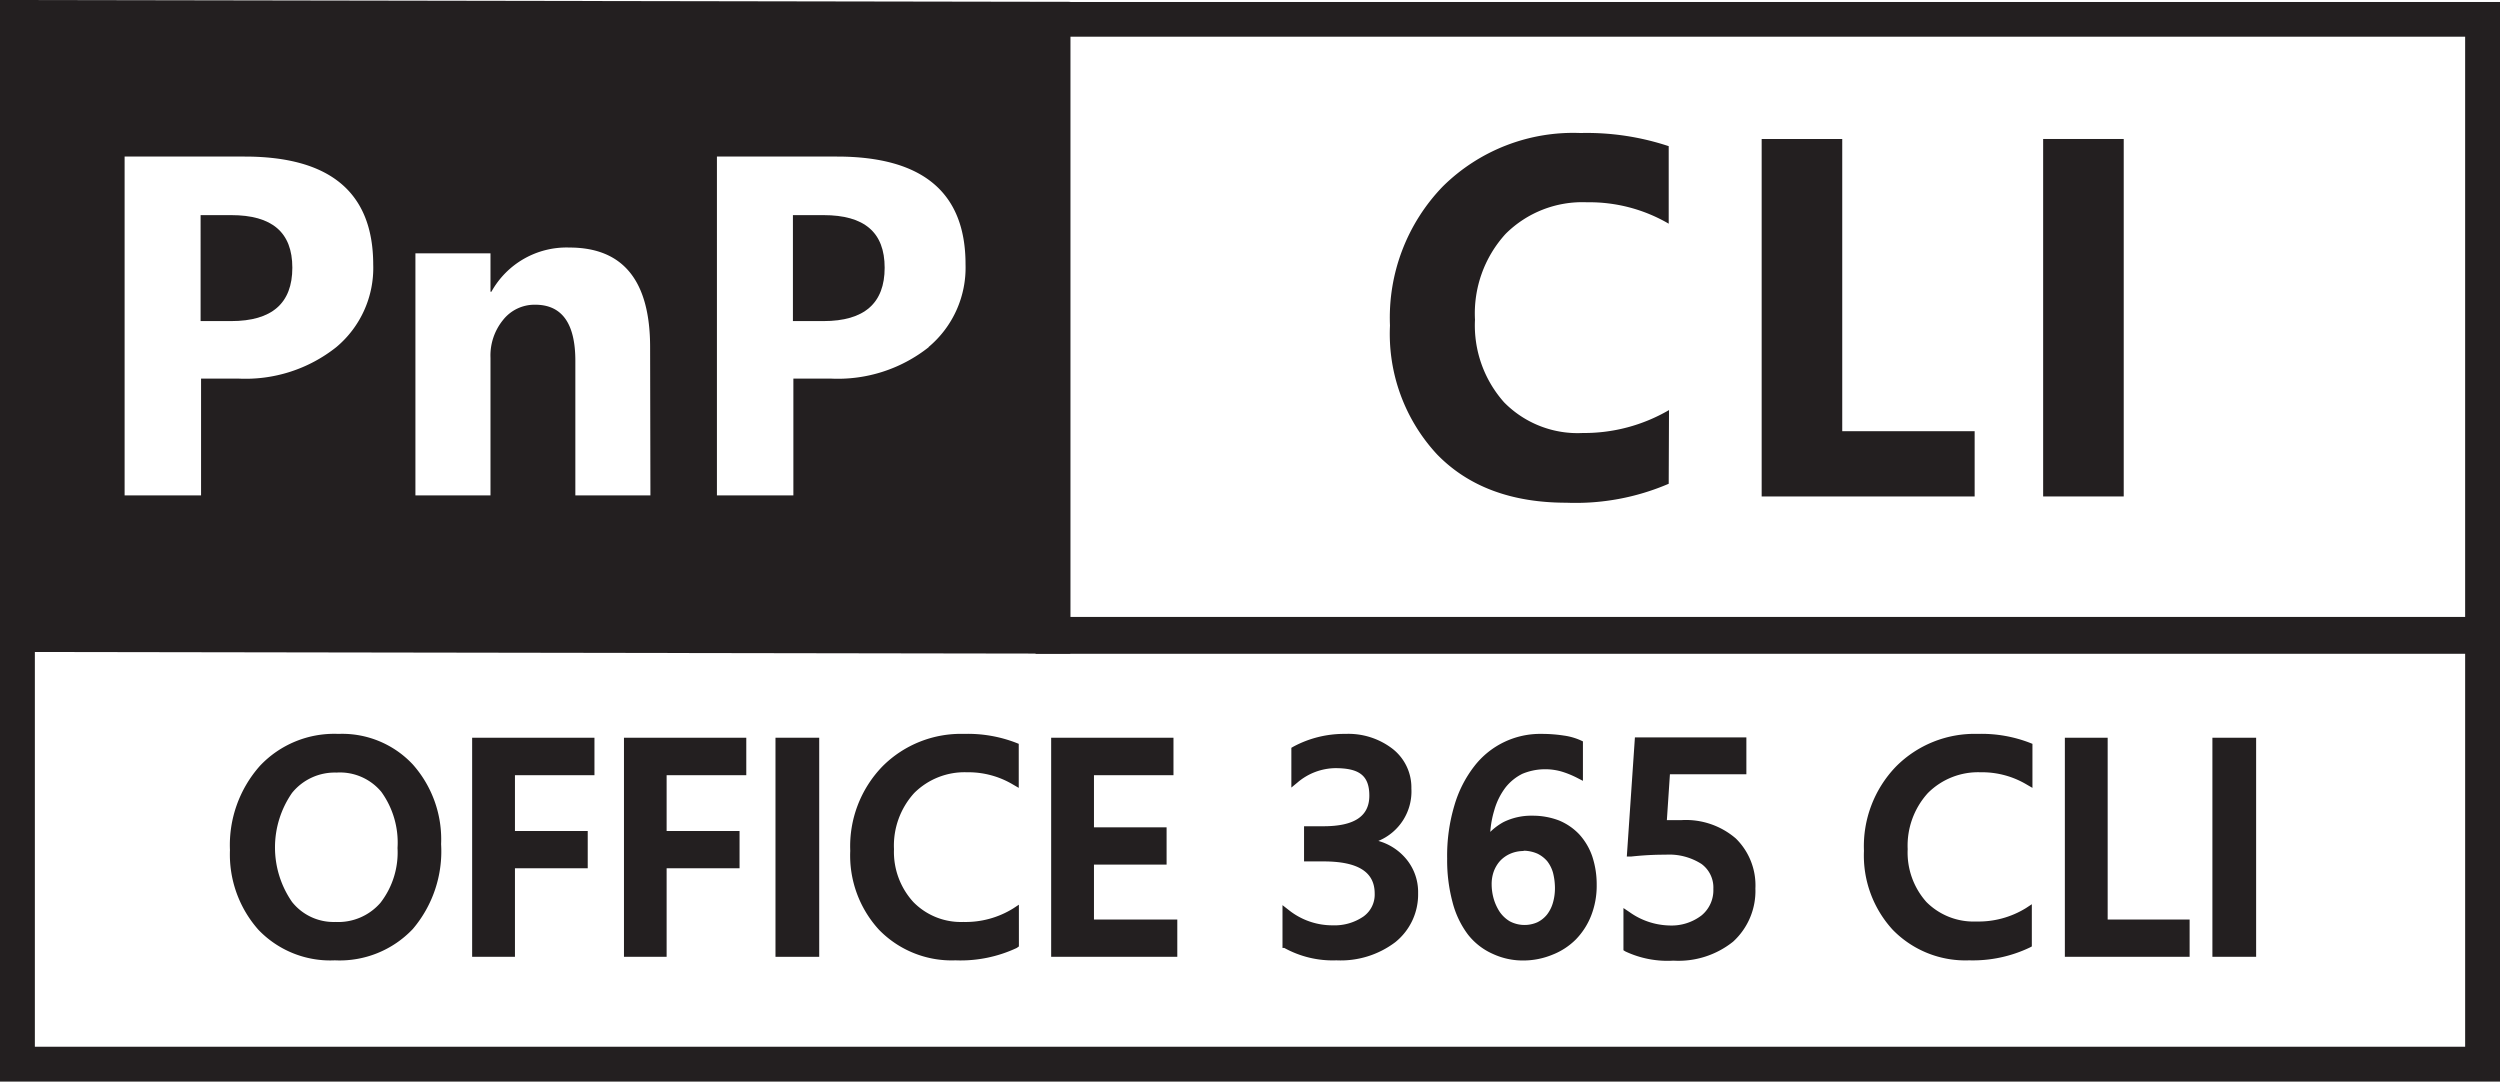 <svg xmlns="http://www.w3.org/2000/svg" viewBox="0 0 163.51 70.74"><defs><style>.cls-1{fill:#231f20;}</style></defs><title>pnp-office365-cli</title><g id="Layer_2" data-name="Layer 2"><g id="Layer_1-2" data-name="Layer 1"><path class="cls-1" d="M21.9,62.56a6.22,6.22,0,0,1-4.78-1.94,7.1,7.1,0,0,1-1.8-5,7.57,7.57,0,0,1,1.83-5.33,6.45,6.45,0,0,1,5-2,6.07,6.07,0,0,1,4.69,1.93,7.15,7.15,0,0,1,1.78,5,7.53,7.53,0,0,1-1.83,5.35A6.31,6.31,0,0,1,21.9,62.56ZM22,50.28a3.85,3.85,0,0,0-3.09,1.42,6.49,6.49,0,0,0,0,7.45,3.71,3.71,0,0,0,3,1.4,3.9,3.9,0,0,0,3.14-1.34,5.6,5.6,0,0,0,1.15-3.75,5.89,5.89,0,0,0-1.12-3.83A3.75,3.75,0,0,0,22,50.28Z"/><path class="cls-1" d="M21.9,62.81a6.5,6.5,0,0,1-5-2,7.42,7.42,0,0,1-1.86-5.21A7.8,7.8,0,0,1,17,50.09,6.67,6.67,0,0,1,22.13,48,6.32,6.32,0,0,1,27,50a7.38,7.38,0,0,1,1.85,5.21A7.85,7.85,0,0,1,27,60.76,6.59,6.59,0,0,1,21.9,62.81Zm.23-14.29a6.25,6.25,0,0,0-4.8,1.9,7.37,7.37,0,0,0-1.76,5.16,6.91,6.91,0,0,0,1.73,4.87,6,6,0,0,0,4.6,1.86,6.09,6.09,0,0,0,4.69-1.89,7.34,7.34,0,0,0,1.76-5.18,6.91,6.91,0,0,0-1.72-4.87A5.84,5.84,0,0,0,22.13,48.52ZM21.91,60.8a4,4,0,0,1-3.22-1.5,6,6,0,0,1-1.21-3.87,5.88,5.88,0,0,1,1.25-3.89A4.1,4.1,0,0,1,22,50a4,4,0,0,1,3.26,1.44,6.14,6.14,0,0,1,1.18,4,5.89,5.89,0,0,1-1.21,3.92A4.19,4.19,0,0,1,21.91,60.8ZM22,50.53a3.59,3.59,0,0,0-2.9,1.33,6.26,6.26,0,0,0,0,7.13,3.47,3.47,0,0,0,2.83,1.31,3.66,3.66,0,0,0,2.95-1.25A5.38,5.38,0,0,0,26,55.46a5.67,5.67,0,0,0-1.06-3.67A3.52,3.52,0,0,0,22,50.53Z"/><path class="cls-1" d="M38.6,50.45H33.43V54.6h4.76v1.94H33.43v5.79h-2.3V48.5H38.6Z"/><path class="cls-1" d="M33.68,62.58h-2.8V48.25h8V50.7H33.68v3.65h4.76v2.44H33.68Zm-2.3-.5h1.8V56.29h4.76V54.85H33.18V50.2h5.17V48.75h-7Z"/><path class="cls-1" d="M48.52,50.45H43.35V54.6h4.77v1.94H43.35v5.79H41.06V48.5h7.46Z"/><path class="cls-1" d="M43.6,62.58H40.81V48.25h8V50.7H43.6v3.65h4.77v2.44H43.6Zm-2.29-.5H43.1V56.29h4.77V54.85H43.1V50.2h5.17V48.75h-7Z"/><path class="cls-1" d="M53.33,62.33H51V48.5h2.36Z"/><path class="cls-1" d="M53.58,62.58H50.72V48.25h2.86Zm-2.36-.5h1.86V48.75H51.22Z"/><path class="cls-1" d="M66.38,61.75a8.39,8.39,0,0,1-3.89.81,6.35,6.35,0,0,1-4.82-1.9,6.93,6.93,0,0,1-1.81-5,7.27,7.27,0,0,1,2-5.36,7,7,0,0,1,5.15-2,8.44,8.44,0,0,1,3.33.57v2.27a6,6,0,0,0-3.09-.83,4.85,4.85,0,0,0-3.64,1.44,5.32,5.32,0,0,0-1.39,3.84,5,5,0,0,0,1.3,3.64A4.55,4.55,0,0,0,63,60.55a6.1,6.1,0,0,0,3.39-.92Z"/><path class="cls-1" d="M62.49,62.81a6.63,6.63,0,0,1-5-2,7.18,7.18,0,0,1-1.88-5.16,7.51,7.51,0,0,1,2.11-5.53A7.24,7.24,0,0,1,63.05,48a8.76,8.76,0,0,1,3.43.59l.15.06v2.88l-.38-.22a5.69,5.69,0,0,0-3-.8,4.66,4.66,0,0,0-3.46,1.36,5.11,5.11,0,0,0-1.32,3.67A4.85,4.85,0,0,0,59.74,59,4.35,4.35,0,0,0,63,60.3a5.91,5.91,0,0,0,3.26-.88l.38-.25V61.9L66.5,62A8.65,8.65,0,0,1,62.49,62.81Zm.56-14.29a6.75,6.75,0,0,0-5,2,7,7,0,0,0-2,5.18,6.74,6.74,0,0,0,1.74,4.82,6.15,6.15,0,0,0,4.64,1.82,8.4,8.4,0,0,0,3.64-.71V60.07A6.55,6.55,0,0,1,63,60.8a4.8,4.8,0,0,1-3.61-1.43A5.28,5.28,0,0,1,58,55.56a5.54,5.54,0,0,1,1.46-4A5.1,5.1,0,0,1,63.29,50a6.21,6.21,0,0,1,2.84.66V49A8.55,8.55,0,0,0,63.05,48.52Z"/><path class="cls-1" d="M76.77,62.33H69V48.5h7.46v2H71.3v3.91h4.75V56.3H71.3v4.09h5.47Z"/><path class="cls-1" d="M77,62.58H68.75V48.25h8V50.7H71.55v3.41H76.3v2.44H71.55v3.59H77Zm-7.77-.5h7.27V60.64H71.05V56.05H75.8V54.61H71.05V50.2h5.16V48.75h-7Z"/><path class="cls-1" d="M84.13,61.82v-2.1a4.81,4.81,0,0,0,3.05,1.07,3.56,3.56,0,0,0,2.21-.63,2,2,0,0,0,.82-1.7c0-1.57-1.2-2.35-3.6-2.35H85.54v-1.8h1c2.13,0,3.2-.73,3.2-2.21s-.83-2.05-2.49-2.05a4,4,0,0,0-2.61,1v-2A6.6,6.6,0,0,1,88,48.27a4.49,4.49,0,0,1,3,.92A3,3,0,0,1,92,51.57a3.37,3.37,0,0,1-2.78,3.51v0a3.68,3.68,0,0,1,2.37,1,3.11,3.11,0,0,1,.87,2.25,3.71,3.71,0,0,1-1.4,3,5.65,5.65,0,0,1-3.69,1.14A6.35,6.35,0,0,1,84.13,61.82Z"/><path class="cls-1" d="M87.41,62.81A6.55,6.55,0,0,1,84,62L83.88,62V59.2l.41.32a4.57,4.57,0,0,0,2.89,1,3.33,3.33,0,0,0,2-.58,1.76,1.76,0,0,0,.73-1.5c0-1.41-1.09-2.1-3.35-2.1H85.29v-2.3h1.27c2,0,3-.64,3-2s-.71-1.8-2.24-1.8a3.89,3.89,0,0,0-2.46.94l-.4.33V48.91l.12-.07A7,7,0,0,1,88,48a4.73,4.73,0,0,1,3.11,1,3.21,3.21,0,0,1,1.2,2.57A3.5,3.5,0,0,1,90.15,55a3.64,3.64,0,0,1,1.66,1,3.38,3.38,0,0,1,.94,2.42,4,4,0,0,1-1.49,3.2A5.91,5.91,0,0,1,87.41,62.81Zm-3-1.14a6.2,6.2,0,0,0,3,.64,5.43,5.43,0,0,0,3.53-1.09,3.4,3.4,0,0,0,1.31-2.81,2.89,2.89,0,0,0-.8-2.08,3.46,3.46,0,0,0-2.21-1l-.23,0v-.41l.19-.09a3.13,3.13,0,0,0,2.59-3.27,2.67,2.67,0,0,0-1-2.18A4.22,4.22,0,0,0,88,48.52a6.5,6.5,0,0,0-3.07.69v1.34a4.15,4.15,0,0,1,2.36-.75c2.26,0,2.74,1.25,2.74,2.3,0,1.63-1.16,2.46-3.45,2.46h-.77v1.3h.82c2.56,0,3.85.87,3.85,2.6a2.29,2.29,0,0,1-.92,1.9,3.84,3.84,0,0,1-2.36.68,5,5,0,0,1-2.8-.84Z"/><path class="cls-1" d="M104.18,57.88a5,5,0,0,1-.34,1.9,4.38,4.38,0,0,1-1,1.48,4.11,4.11,0,0,1-1.44,1,4.7,4.7,0,0,1-1.81.34,4.48,4.48,0,0,1-1.91-.41A4.15,4.15,0,0,1,96.22,61a6,6,0,0,1-1-2,10,10,0,0,1-.34-2.77,11.42,11.42,0,0,1,.46-3.4,7.46,7.46,0,0,1,1.25-2.49,5.45,5.45,0,0,1,1.88-1.52,5.28,5.28,0,0,1,2.34-.52,8.87,8.87,0,0,1,1.42.1,4,4,0,0,1,1,.29v2a7,7,0,0,0-1-.43,4.58,4.58,0,0,0-1.29-.17,3.36,3.36,0,0,0-1.49.33,3.3,3.3,0,0,0-1.18,1,4.75,4.75,0,0,0-.78,1.56,7.69,7.69,0,0,0-.3,2.15h.06A3.13,3.13,0,0,1,98.45,54a3.74,3.74,0,0,1,1.78-.4,4.42,4.42,0,0,1,1.63.29,3.51,3.51,0,0,1,1.25.85,3.76,3.76,0,0,1,.79,1.35A5.3,5.3,0,0,1,104.18,57.88Zm-2.25.19a4.06,4.06,0,0,0-.14-1.09,2.52,2.52,0,0,0-.43-.85,1.92,1.92,0,0,0-.71-.54,2.43,2.43,0,0,0-1-.2,2.38,2.38,0,0,0-1,.21,2.23,2.23,0,0,0-.73.55,2.2,2.2,0,0,0-.45.77,2.68,2.68,0,0,0-.15.89,4,4,0,0,0,.14,1,2.78,2.78,0,0,0,.43.94,2.25,2.25,0,0,0,.74.7,1.91,1.91,0,0,0,1.06.28,2.13,2.13,0,0,0,1-.21,1.94,1.94,0,0,0,.71-.55,2.54,2.54,0,0,0,.44-.85A3.51,3.51,0,0,0,101.93,58.07Z"/><path class="cls-1" d="M99.64,62.82a4.66,4.66,0,0,1-2-.43A4.24,4.24,0,0,1,96,61.11,6,6,0,0,1,95,59a10.56,10.56,0,0,1-.35-2.84,11.47,11.47,0,0,1,.47-3.47,7.67,7.67,0,0,1,1.3-2.57A5.44,5.44,0,0,1,100.83,48a9.33,9.33,0,0,1,1.46.11,4,4,0,0,1,1.09.31l.15.07v2.58l-.37-.19a6.09,6.09,0,0,0-1-.41,3.88,3.88,0,0,0-2.59.14,3.23,3.23,0,0,0-1.1.89A4.45,4.45,0,0,0,97.73,53a6.43,6.43,0,0,0-.26,1.41,3.93,3.93,0,0,1,.86-.64,4.09,4.09,0,0,1,1.9-.42,4.8,4.8,0,0,1,1.73.31,3.85,3.85,0,0,1,1.33.91,4.13,4.13,0,0,1,.85,1.44,5.82,5.82,0,0,1,.29,1.87,5.35,5.35,0,0,1-.36,2,4.69,4.69,0,0,1-1,1.56,4.46,4.46,0,0,1-1.53,1A5,5,0,0,1,99.64,62.82Zm1.19-14.3A5.09,5.09,0,0,0,98.6,49a5.18,5.18,0,0,0-1.79,1.46,7.42,7.42,0,0,0-1.22,2.4,11.63,11.63,0,0,0-.44,3.33,9.93,9.93,0,0,0,.33,2.7,5.78,5.78,0,0,0,.94,1.91,3.82,3.82,0,0,0,1.41,1.13,4.62,4.62,0,0,0,3.52.06,4,4,0,0,0,1.36-.91,4.32,4.32,0,0,0,.9-1.4,5,5,0,0,0,.32-1.81,5.28,5.28,0,0,0-.26-1.7,3.87,3.87,0,0,0-.74-1.27,3.21,3.21,0,0,0-1.16-.78,4,4,0,0,0-1.54-.28,3.45,3.45,0,0,0-1.66.37,2.88,2.88,0,0,0-1.11,1l-.07.12H97l-.06-.26a7.75,7.75,0,0,1,.31-2.21,4.91,4.91,0,0,1,.82-1.65,3.59,3.59,0,0,1,1.27-1,4.41,4.41,0,0,1,3-.17,6.46,6.46,0,0,1,.73.28V48.83a4.22,4.22,0,0,0-.82-.21A8.36,8.36,0,0,0,100.83,48.52ZM99.66,61a2.33,2.33,0,0,1-1.2-.31,2.62,2.62,0,0,1-.81-.78,3.2,3.2,0,0,1-.46-1A4.12,4.12,0,0,1,97,57.81a2.86,2.86,0,0,1,.16-1,2.56,2.56,0,0,1,.5-.86,2.39,2.39,0,0,1,.82-.6,2.92,2.92,0,0,1,2.23,0,2.23,2.23,0,0,1,.81.61,2.68,2.68,0,0,1,.47.94,4.23,4.23,0,0,1,.15,1.16A4.11,4.11,0,0,1,102,59.2a2.78,2.78,0,0,1-.48.92,2.16,2.16,0,0,1-.8.63A2.48,2.48,0,0,1,99.66,61Zm0-5.34a2.17,2.17,0,0,0-.91.19,2,2,0,0,0-.66.48,2.15,2.15,0,0,0-.4.69,2.45,2.45,0,0,0-.13.81,3.49,3.49,0,0,0,.13.94,3.2,3.2,0,0,0,.39.86,2.12,2.12,0,0,0,.67.63,2.07,2.07,0,0,0,1.8.06,1.85,1.85,0,0,0,.62-.49,2.28,2.28,0,0,0,.39-.76,3.41,3.41,0,0,0,.14-1,4.09,4.09,0,0,0-.13-1,2.21,2.21,0,0,0-.38-.75,2,2,0,0,0-.62-.48A2.31,2.31,0,0,0,99.64,55.64Z"/><path class="cls-1" d="M106.43,62V59.86a4.92,4.92,0,0,0,2.76.92,3.39,3.39,0,0,0,2.26-.72,2.36,2.36,0,0,0,.86-1.92,2.17,2.17,0,0,0-.87-1.83,4.09,4.09,0,0,0-2.5-.66c-.38,0-1.13,0-2.27.12l.49-7.27H114v1.91h-5l-.23,3.46c.45,0,.85,0,1.21,0A4.8,4.8,0,0,1,113.4,55a4,4,0,0,1,1.2,3.09,4.21,4.21,0,0,1-1.38,3.29,5.39,5.39,0,0,1-3.77,1.24A6.24,6.24,0,0,1,106.43,62Z"/><path class="cls-1" d="M109.45,62.83a6.47,6.47,0,0,1-3.14-.6l-.13-.08V59.39l.39.26a4.67,4.67,0,0,0,2.62.88,3.22,3.22,0,0,0,2.1-.66,2.13,2.13,0,0,0,.77-1.73,1.91,1.91,0,0,0-.77-1.63,3.92,3.92,0,0,0-2.35-.61c-.36,0-1.12,0-2.25.12l-.29,0,.53-7.79h7.29v2.41h-5l-.2,3,.94,0a5,5,0,0,1,3.57,1.2,4.29,4.29,0,0,1,1.28,3.27,4.49,4.49,0,0,1-1.46,3.48A5.71,5.71,0,0,1,109.45,62.83Zm-2.77-1a6.43,6.43,0,0,0,2.77.47,5.23,5.23,0,0,0,3.61-1.18,3.93,3.93,0,0,0,1.29-3.1,3.78,3.78,0,0,0-1.12-2.91A4.59,4.59,0,0,0,110,54.08c-.36,0-.75,0-1.19,0l-.29,0,.27-4h4.93V48.75H107.4l-.46,6.75c1-.06,1.65-.1,2-.1a4.35,4.35,0,0,1,2.65.71,2.4,2.4,0,0,1,1,2,2.63,2.63,0,0,1-1,2.11,3.68,3.68,0,0,1-2.42.78,4.92,4.92,0,0,1-2.51-.72Z"/><path class="cls-1" d="M132.68,61.75a8.39,8.39,0,0,1-3.89.81,6.35,6.35,0,0,1-4.82-1.9,6.93,6.93,0,0,1-1.81-5,7.27,7.27,0,0,1,2-5.36,7,7,0,0,1,5.15-2,8.44,8.44,0,0,1,3.33.57v2.27a6,6,0,0,0-3.09-.83A4.85,4.85,0,0,0,126,51.72a5.32,5.32,0,0,0-1.39,3.84,5.07,5.07,0,0,0,1.3,3.64,4.55,4.55,0,0,0,3.43,1.35,6.1,6.1,0,0,0,3.39-.92Z"/><path class="cls-1" d="M128.79,62.81a6.63,6.63,0,0,1-5-2,7.18,7.18,0,0,1-1.88-5.16A7.51,7.51,0,0,1,124,50.14,7.24,7.24,0,0,1,129.35,48a8.76,8.76,0,0,1,3.43.59l.15.06v2.88l-.38-.22a5.69,5.69,0,0,0-3-.8,4.64,4.64,0,0,0-3.46,1.36,5.11,5.11,0,0,0-1.32,3.67A4.85,4.85,0,0,0,126,59a4.35,4.35,0,0,0,3.25,1.27,5.91,5.91,0,0,0,3.26-.88l.38-.25V61.9l-.13.07A8.65,8.65,0,0,1,128.79,62.81Zm.56-14.29a6.75,6.75,0,0,0-5,2,7,7,0,0,0-2,5.18,6.74,6.74,0,0,0,1.74,4.82,6.15,6.15,0,0,0,4.64,1.82,8.4,8.4,0,0,0,3.64-.71V60.07a6.55,6.55,0,0,1-3.14.73,4.8,4.8,0,0,1-3.61-1.43,5.28,5.28,0,0,1-1.37-3.81,5.54,5.54,0,0,1,1.46-4A5.1,5.1,0,0,1,129.59,50a6.21,6.21,0,0,1,2.84.66V49A8.55,8.55,0,0,0,129.35,48.52Z"/><path class="cls-1" d="M143,62.33H135.3V48.5h2.3V60.39H143Z"/><path class="cls-1" d="M143.21,62.58h-8.16V48.25h2.8V60.14h5.36Zm-7.66-.5h7.16V60.64h-5.36V48.75h-1.8Z"/><path class="cls-1" d="M147.31,62.33H145V48.5h2.36Z"/><path class="cls-1" d="M147.56,62.58H144.7V48.25h2.86Zm-2.36-.5h1.86V48.75H145.2Z"/><path class="cls-1" d="M161.23,42.63V68.46H2.28V42.63h159m2.28-2.28H0V70.74H163.51V40.35Z"/><path class="cls-1" d="M53.86,14.07h-2V21h2c2.67,0,4-1.17,4-3.49S56.53,14.07,53.86,14.07Z"/><path class="cls-1" d="M15.12,14.07h-2V21h2c2.67,0,4-1.17,4-3.49S17.79,14.07,15.12,14.07Z"/><path class="cls-1" d="M0,0V42.64l70,.11V.12ZM22,22.7a9.54,9.54,0,0,1-6.44,2.06H13.15V32.4h-5V10.24H16q8.4,0,8.41,7.06A6.75,6.75,0,0,1,22,22.7Zm20.54,9.7H37.63V23.6q0-3.68-2.64-3.67a2.62,2.62,0,0,0-2.09,1,3.68,3.68,0,0,0-.82,2.47v9H27.17V16.57h4.91v2.51h.06a5.62,5.62,0,0,1,5.1-2.89q5.28,0,5.28,6.52Zm18.21-9.7a9.57,9.57,0,0,1-6.45,2.06H51.89V32.4h-5V10.24h7.85q8.42,0,8.41,7.06A6.77,6.77,0,0,1,60.73,22.7Z"/><path class="cls-1" d="M161.23,2.4V40.48H70V2.4h91.22M163.51.13H67.73V42.76h95.78V.13Z"/><path class="cls-1" d="M109.14,31.64a15.4,15.4,0,0,1-6.69,1.24c-3.58,0-6.41-1.05-8.46-3.16a11.58,11.58,0,0,1-3.08-8.43,12.34,12.34,0,0,1,3.46-9.1,12.12,12.12,0,0,1,9-3.49,17,17,0,0,1,5.77.86v5.07a10.29,10.29,0,0,0-5.35-1.4,7.1,7.1,0,0,0-5.32,2.07,7.72,7.72,0,0,0-2,5.61,7.56,7.56,0,0,0,1.91,5.41,6.74,6.74,0,0,0,5.14,2,11,11,0,0,0,5.64-1.5Z"/><path class="cls-1" d="M129.15,32.47H115.22V9.09h5.27V28.2h8.66Z"/><path class="cls-1" d="M138.9,32.47h-5.27V9.09h5.27Z"/></g></g></svg>